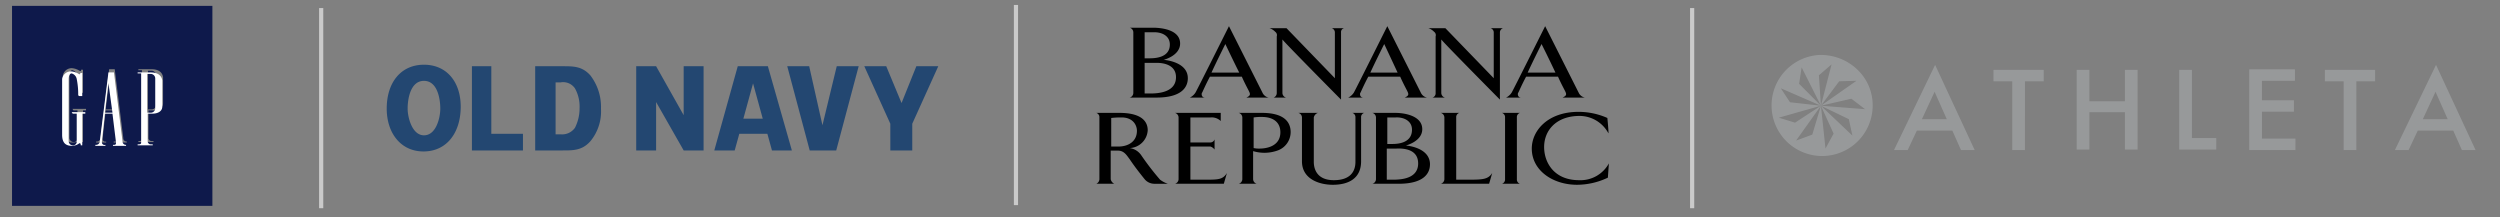 <svg id="EDFS_Footer.svg" xmlns="http://www.w3.org/2000/svg" width="806" height="70" viewBox="0 0 806 70">
  <rect x="0" y="0" width="806" height="70" fill="#808080" stroke="none"/>
  <defs>
    <style>
      .cls-1 {
        fill: none;
      }

      .cls-2 {
        fill: #cacaca;
      }

      .cls-2, .cls-3, .cls-4, .cls-5, .cls-6, .cls-7 {
        fill-rule: evenodd;
      }

      .cls-3 {
        fill: #0e194b;
      }

      .cls-4 {
        fill: #fff;
      }

      .cls-5 {
        fill: #234771;
      }

      .cls-7 {
        fill: #97999a;
      }
    </style>
  </defs>
  <rect id="BG" class="cls-1" width="806" height="70"/>
  <path class="cls-2" d="M102.875,2.6h1.347V67.131h-1.347V2.6Z"/>
  <path id="Shape_1_copy" data-name="Shape 1 copy" class="cls-2" d="M326.875,1.6h1.347V66.131h-1.347V1.6Z"/>
  <path id="Shape_1_copy_2" data-name="Shape 1 copy 2" class="cls-2" d="M544.875,2.6h1.347V67.131h-1.347V2.6Z"/>
  <path id="GAP2" class="cls-3" d="M36.175,1.9H3.875V66.365h64.6V1.9h-32.3Zm12.66,20.408h-4.22v0.324h1.136V44.824c0,0.486-.162.648-0.974,0.648H44.615V45.8h4.869V45.472H49a1.038,1.038,0,0,1-1.136-.81v-9.07h1.461c2.11,0,3.246-.972,3.246-2.268V24.9C52.406,23.606,51.432,22.311,48.835,22.311ZM50.3,33.81A1.419,1.419,0,0,1,49,35.268H47.7V22.8h1.136A1.453,1.453,0,0,1,50.3,24.254h0V33.81h0ZM39.746,44.5h0L36.986,22.311H35.2L32.442,44.338a1.253,1.253,0,0,1-1.136,1.3H30.981v0.324h3.246V45.634a0.865,0.865,0,0,1-1.136-.81V44.5l0.974-8.908H36.5l1.136,9.232c0,0.486,0,.81-0.649.81H36.662v0.324h4.22V45.634H40.72a1.084,1.084,0,0,1-.974-1.134h0Zm-5.681-9.232L35.2,25.712l1.3,9.556H34.065Zm-10.388.324h1.3V44.5a1.193,1.193,0,0,1-1.3,1.3h0a1.4,1.4,0,0,1-1.3-1.3h0V24.416c0-.486.162-1.782,0.974-1.782a2.285,2.285,0,0,1,1.623,1.782,25.1,25.1,0,0,1,.487,5.021,0.43,0.43,0,0,0,.487.486h0.811v-7.45H26.112v0.162c0,0.324-.162.324-0.487,0.162a5.462,5.462,0,0,0-2.273-.81,2.864,2.864,0,0,0-3.084,2.43V42.394c0,3.077,1.623,3.563,3.246,3.563a3.884,3.884,0,0,0,2.272-.81c0.325-.162.487,0.162,0.487,0.648h0.487v-10.2h0.974V35.106H23.352l0.325,0.486h0Z"/>
  <path id="GAP1" class="cls-4" d="M48.591,23.35H44.372v0.324h1.136V45.889c0,0.486-.162.649-0.974,0.649H44.372v0.324h4.868V46.537H48.754a1.038,1.038,0,0,1-1.136-.811v-9.08h1.461c2.11,0,3.246-.973,3.246-2.27V25.945C52.161,24.647,51.188,23.35,48.591,23.35Zm1.46,11.513a1.42,1.42,0,0,1-1.3,1.459h-1.3V23.837h1.136a1.454,1.454,0,0,1,1.46,1.459h0v9.567h0ZM39.5,45.565h0L36.745,23.35H34.96L32.2,45.4a1.253,1.253,0,0,1-1.136,1.3H30.741v0.324h3.246V46.7a0.865,0.865,0,0,1-1.136-.811V45.565l0.974-8.918h2.434l1.136,9.242c0,0.486,0,.811-0.649.811H36.421v0.324H40.64V46.7H40.477a1.085,1.085,0,0,1-.974-1.135h0Zm-5.68-9.242,1.136-9.567,1.3,9.567H33.824Zm-10.386.324h1.3v8.918a1.194,1.194,0,0,1-1.3,1.3h0a1.4,1.4,0,0,1-1.3-1.3h0V25.458c0-.487.162-1.784,0.974-1.784a2.286,2.286,0,0,1,1.623,1.784,25.152,25.152,0,0,1,.487,5.027,0.43,0.43,0,0,0,.487.486h0.811V23.512H25.873v0.162c0,0.324-.162.324-0.487,0.162a5.455,5.455,0,0,0-2.272-.811,2.864,2.864,0,0,0-3.083,2.432v18c0,3.081,1.623,3.567,3.246,3.567a3.879,3.879,0,0,0,2.272-.811c0.325-.162.487,0.162,0.487,0.649h0.487V36.646H27.5V36.16H23.114l0.325,0.486h0Z"/>
  <path id="ON" class="cls-5" d="M290.659,33.221l-4.935-11.869h-7.073l8.389,18.535V48.5h7.074V39.887L302.5,21.352H295.43Zm-25.5,7.154-4.277-19.023h-7.073L261.049,48.5H269.6l7.238-27.152h-7.073Zm-17.6-19.023h-9.706L230.287,48.5h6.58l1.481-5.365H247.4l1.481,5.365h6.416Zm-7.9,16.909,3.125-11.381,3.126,11.381h-6.251Zm-19.247-1.138-8.883-15.771h-6.415V48.5h6.415V32.9L220.417,48.5h6.416V21.352h-6.416V37.123h0Zm-26.649-2.276h0a16.649,16.649,0,0,0-3.454-10.568c-2.632-2.927-5.429-2.927-8.883-2.927h-8.883V48.5h8.883c3.454,0,6.251,0,8.883-2.927a15.065,15.065,0,0,0,3.454-10.406h0V34.847h0Zm-8.389,6.341a5.043,5.043,0,0,1-4.606,2.114h-1.645V26.555h1.645a4.608,4.608,0,0,1,4.606,1.951,12.042,12.042,0,0,1,1.48,6.341,13.846,13.846,0,0,1-1.48,6.341h0ZM158.565,21.352h-6.416V48.5H168.6V43.139H158.4V21.352h0.164Zm-21.879-.488c-7.4,0-12.008,5.691-12.008,14.145h0c0,7.967,4.606,13.82,11.844,13.82h0c7.4,0,11.844-5.853,12.008-13.982C148.7,26.555,144.089,20.864,136.686,20.864Zm0,22.762c-3.783,0-5.264-5.69-5.264-8.617s0.823-8.942,5.264-8.942,5.264,6.016,5.264,8.942-1.316,8.617-5.264,8.617h0Z"/>
  <path id="BR" class="cls-6" d="M377.155,14.359c0,4.11-4.476,4.439-6.465,4.439h-1.658V10.413h2.653C374.337,10.248,377.155,11.4,377.155,14.359Zm5.8,10.852c0-5.426-7.791-5.919-7.791-5.919s5.305-1.315,5.305-5.261c0-4.439-5.968-5.1-8.785-5.1h-7.46a1.581,1.581,0,0,1,1.161,1.48V29.979a1.581,1.581,0,0,1-1.161,1.48h8.62c8.454,0,10.111-3.617,10.111-6.248h0Zm-3.812-.329c0,4.933-5.8,5.261-8.288,5.261h-1.824V20.278h3.15c3.315-.164,6.962.822,6.962,4.6h0Zm20.388-1.48h-8.951c1.658-3.617,4.475-9.207,4.475-9.207s2.321,4.932,4.476,9.207h0Zm9.448,8.057a2.848,2.848,0,0,1-1.989-1.644L396.217,8.44s-10.112,20.223-10.775,21.374a4.393,4.393,0,0,1-1.823,1.644h4.807a1,1,0,0,1-.994-1.151,0.6,0.6,0,0,1,.165-0.493c0.166-.329,1.161-2.631,2.487-5.1h10.277c1.16,2.631,2.32,4.6,2.486,5.1,0.332,0.822,0,1.151-.994,1.644h7.127Zm23.372-21.046v21.7s-18.9-19.073-18.9-19.4V29.979a1.582,1.582,0,0,0,1.161,1.48h-3.978a1.579,1.579,0,0,0,.994-1.48V11.728a1.32,1.32,0,0,0-.5-1.48A4.3,4.3,0,0,0,409.311,9.1h5.471L430.363,25.21V10.577a1.439,1.439,0,0,0-1-1.48h3.978a1.251,1.251,0,0,0-.994,1.315h0ZM450.585,23.4H441.8c1.658-3.617,4.475-9.207,4.475-9.207s2.321,4.932,4.31,9.207h0Zm9.448,8.057a2.851,2.851,0,0,1-1.989-1.644L447.27,8.44S437.159,28.663,436.5,29.814a4.4,4.4,0,0,1-1.824,1.644h4.807a1,1,0,0,1-.994-1.151,0.6,0.6,0,0,1,.166-0.493c0.165-.329,1.16-2.631,2.486-5.1h10.277c1.16,2.631,2.321,4.6,2.486,5.1,0.332,0.822,0,1.151-.994,1.644h7.127Zm23.538-21.046v21.7s-18.9-19.073-18.9-19.4V29.979a1.581,1.581,0,0,0,1.16,1.48h-3.978a1.438,1.438,0,0,0,.994-1.48V11.728a1.32,1.32,0,0,0-.5-1.48A4.294,4.294,0,0,0,460.531,9.1H466L481.582,25.21V10.577a1.439,1.439,0,0,0-1-1.48h3.978A1.434,1.434,0,0,0,483.571,10.413Zm17.9,12.989h-8.951c1.657-3.617,4.475-9.207,4.475-9.207s2.487,4.932,4.476,9.207h0Zm9.448,8.057a2.848,2.848,0,0,1-1.989-1.644L498.157,8.44s-10.111,20.223-10.774,21.374a4.393,4.393,0,0,1-1.823,1.644h4.807a1,1,0,0,1-1-1.151,0.6,0.6,0,0,1,.166-0.493c0.166-.329,1.161-2.631,2.487-5.1H502.3c1.16,2.631,2.32,4.6,2.486,5.1,0.332,0.822,0,1.151-1,1.644h7.128ZM455.226,41.817c0,4.275-4.475,4.6-6.3,4.6H447.27v-8.55h2.652C452.408,37.706,455.226,38.857,455.226,41.817ZM461.028,53c0-5.59-7.791-6.084-7.791-6.084s5.3-1.315,5.3-5.261c0-4.439-5.968-5.261-8.62-5.261h-7.459a1.581,1.581,0,0,1,1.16,1.48V57.765a1.581,1.581,0,0,1-1.16,1.48h8.453c8.454,0,10.112-3.617,10.112-6.248h0Zm-3.813-.329c0,5.1-5.8,5.261-8.287,5.261H447.1V47.9h3.15c3.48-.164,6.961.822,6.961,4.768h0ZM366.546,42.146c0,3.617-2.984,5.1-5.967,5.1h-2.321V38.035a23.5,23.5,0,0,1,2.984-.164C365.386,37.706,366.546,40.5,366.546,42.146Zm9.945,17.1a8.814,8.814,0,0,1-2.486-1.315,87.535,87.535,0,0,1-5.967-7.728,5.43,5.43,0,0,0-3.813-2.466,6.085,6.085,0,0,0,5.8-5.755c0-2.137-1.16-5.59-9.117-5.59h-7.459a1.439,1.439,0,0,1,1,1.48V57.765a1.666,1.666,0,0,1-1,1.48h5.8a2.1,2.1,0,0,1-1.161-1.48V48.558h2.321c1.989,0,2.818,1.48,3.812,2.8,1.326,1.973,2.818,3.946,4.807,6.412a4.1,4.1,0,0,0,3.15,1.48h4.309Zm18.068,0H378.812a1.581,1.581,0,0,0,1.16-1.48V37.871a1.581,1.581,0,0,0-1.16-1.48h14.753v2.631a4.141,4.141,0,0,0-3.316-1.151h-6.464v8.057h6.464a1.441,1.441,0,0,0,1.326-.986v3.288a2.571,2.571,0,0,0-1.326-.986h-6.464V57.93h4.641c4.31,0,5.8,0,7.128-2.137Zm18.233-16.606c0,4.6-4.641,5.261-6.63,5.261a8.134,8.134,0,0,1-1.989-.164V37.871a14.373,14.373,0,0,1,2.652-.164C410.8,37.706,412.792,39.679,412.792,42.639Zm3.316,0c0-2.631-1.326-6.248-9.283-6.248h-7.459a1.581,1.581,0,0,1,1.16,1.48V57.765a1.581,1.581,0,0,1-1.16,1.48h5.8a1.581,1.581,0,0,1-1.161-1.48V48.722a12.622,12.622,0,0,0,7.791-.164,6.324,6.324,0,0,0,4.31-5.919h0Zm22.708-4.768v14.14c0,5.59-4.144,7.563-9.116,7.563-4.31,0-9.946-1.809-9.946-7.563V37.871a1.581,1.581,0,0,0-1.16-1.48h6.3a2.011,2.011,0,0,0-1.326,1.48v14.3c0,2.3.994,5.919,6.464,5.919,5.3,0,6.962-2.8,6.962-5.919v-14.3a1.438,1.438,0,0,0-.994-1.48h3.812a1.439,1.439,0,0,0-1,1.48h0ZM480.09,59.245H464.509a1.581,1.581,0,0,0,1.16-1.48V37.871a1.581,1.581,0,0,0-1.16-1.48h5.967a1.438,1.438,0,0,0-.994,1.48V57.93h4.143c4.641,0,6.133-.164,7.46-2.137Zm4.144,0a1.438,1.438,0,0,0,.994-1.48V37.871a1.438,1.438,0,0,0-.994-1.48h5.8a1.438,1.438,0,0,0-.994,1.48V57.765a1.438,1.438,0,0,0,.994,1.48h-5.8Zm34.146-1.973a23.194,23.194,0,0,1-9.945,2.3c-7.791,0-14.587-4.6-14.587-11.674,0-5.755,5.138-11.838,15.084-11.838a22.971,22.971,0,0,1,9.282,1.973s0.5,5.1.332,4.933a10.572,10.572,0,0,0-9.283-5.59c-7.459,0-11.437,4.6-11.437,10.029,0,4.933,3.149,10.687,11.272,10.687a10.438,10.438,0,0,0,9.613-5.426c0-.164-0.331,4.6-0.331,4.6h0Z"/>
  <path id="ATHLETA" class="cls-7" d="M610.626,48.376h4.418l2.945-6.263h11.453l2.782,6.263h4.418L623.879,20.917Zm9-9.956,4.091-8.832,3.927,8.832h-8.018Zm23.07-12.2h6.054v22.16h4.091V26.216h6.054V22.523H642.7v3.693h0Zm42.377,6.423H673.619V22.523h-4.09V48.216h4.09V36.172h11.453V48.216h4.091V22.523h-4.091V32.639h0Zm21.6-10.116h-4.091V48.216h11.944V44.522H706.67v-22h0Zm18.652,25.853h14.726V44.683h-10.8V36.012h10.308V32.318H729.249V26.056h10.635V22.362H725.159V48.376h0.163Zm24.216-22.16h6.053v22.16h4.091V26.216h6.054V22.523h-16.2v3.693h0Zm35.832-5.3L772.117,48.376h4.417l2.946-6.263h11.453l2.781,6.263h4.418Zm-4.254,17.5,4.09-8.832,3.927,8.832h-8.017ZM587.065,34.085l9,4.336,1.146,5.3-10.145-9.635,4.091,8.993-2.618,4.817-1.473-13.81L584.284,43.4l-5.236,1.927,8.017-11.241-8.344,5.46-5.236-1.606,13.58-3.854-9.98-1.124-2.945-4.5,12.925,5.62-7.035-7.065,0.818-5.3,6.217,12.365-0.654-9.8,4.09-3.533-3.436,13.328,5.891-7.868,5.563-.161-11.454,8.029,9.818-2.248,4.417,3.372ZM586.9,17.706a16.3,16.3,0,1,0,16.852,16.218c0-8.992-7.526-16.218-16.852-16.218h0Z"/>
</svg>
